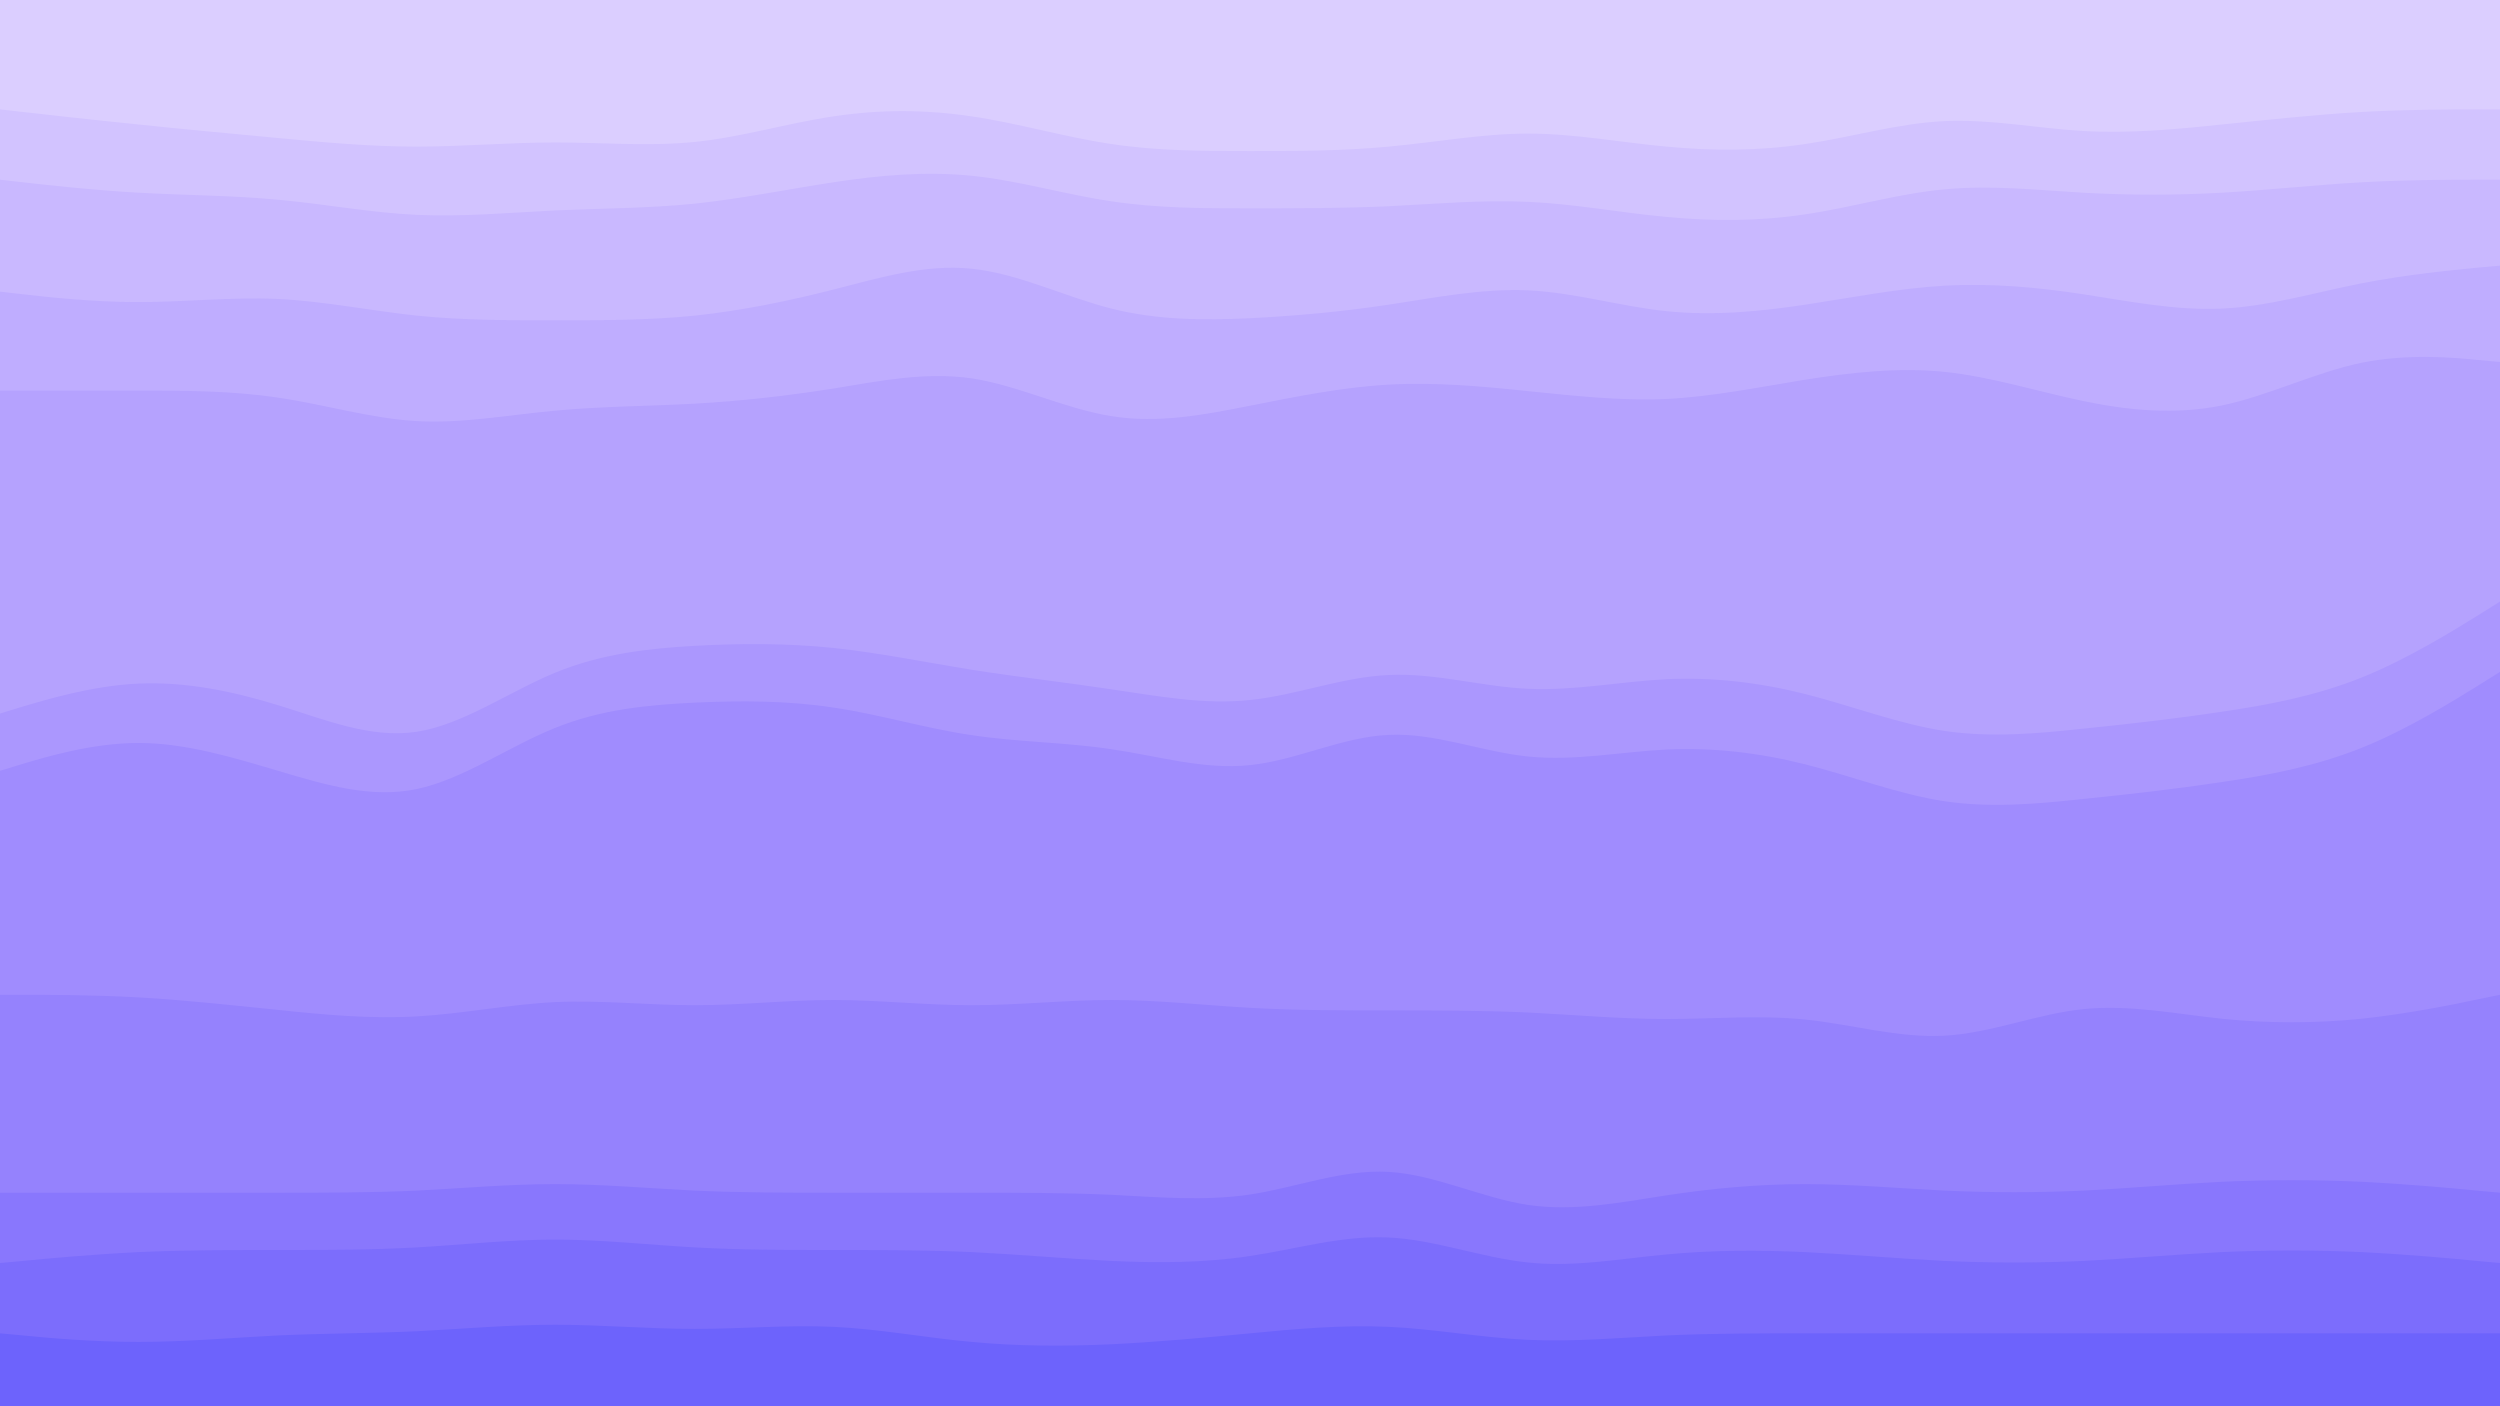 <svg id="visual" viewBox="0 0 960 540" width="960" height="540" xmlns="http://www.w3.org/2000/svg" xmlns:xlink="http://www.w3.org/1999/xlink" version="1.1"><path d="M0 44L8.8 45C17.7 46 35.3 48 53.2 49.8C71 51.7 89 53.3 106.8 55C124.7 56.7 142.3 58.3 160 58.3C177.7 58.3 195.3 56.7 213.2 56.7C231 56.7 249 58.3 266.8 56.5C284.7 54.7 302.3 49.3 320 46.7C337.7 44 355.3 44 373.2 46.7C391 49.3 409 54.7 426.8 57.3C444.7 60 462.3 60 480 60C497.7 60 515.3 60 533.2 58.3C551 56.7 569 53.3 586.8 53.3C604.7 53.3 622.3 56.7 640 58.3C657.7 60 675.3 60 693.2 57.3C711 54.7 729 49.3 746.8 48.5C764.7 47.7 782.3 51.3 800 52.3C817.7 53.3 835.3 51.7 853.2 49.8C871 48 889 46 906.8 45C924.7 44 942.3 44 951.2 44L960 44L960 0L951.2 0C942.3 0 924.7 0 906.8 0C889 0 871 0 853.2 0C835.3 0 817.7 0 800 0C782.3 0 764.7 0 746.8 0C729 0 711 0 693.2 0C675.3 0 657.7 0 640 0C622.3 0 604.7 0 586.8 0C569 0 551 0 533.2 0C515.3 0 497.7 0 480 0C462.3 0 444.7 0 426.8 0C409 0 391 0 373.2 0C355.3 0 337.7 0 320 0C302.3 0 284.7 0 266.8 0C249 0 231 0 213.2 0C195.3 0 177.7 0 160 0C142.3 0 124.7 0 106.8 0C89 0 71 0 53.2 0C35.3 0 17.7 0 8.8 0L0 0Z" fill="#dbceff"></path><path d="M0 71L8.8 72C17.7 73 35.3 75 53.2 76C71 77 89 77 106.8 78.7C124.7 80.3 142.3 83.7 160 84.5C177.7 85.3 195.3 83.7 213.2 82.8C231 82 249 82 266.8 80.2C284.7 78.3 302.3 74.7 320 72C337.7 69.3 355.3 67.7 373.2 69.5C391 71.3 409 76.7 426.8 79.3C444.7 82 462.3 82 480 82C497.7 82 515.3 82 533.2 81.2C551 80.3 569 78.7 586.8 79.5C604.7 80.3 622.3 83.7 640 85.3C657.7 87 675.3 87 693.2 84.3C711 81.7 729 76.3 746.8 74.7C764.7 73 782.3 75 800 76C817.7 77 835.3 77 853.2 76C871 75 889 73 906.8 72C924.7 71 942.3 71 951.2 71L960 71L960 42L951.2 42C942.3 42 924.7 42 906.8 43C889 44 871 46 853.2 47.8C835.3 49.7 817.7 51.3 800 50.3C782.3 49.3 764.7 45.7 746.8 46.5C729 47.3 711 52.7 693.2 55.3C675.3 58 657.7 58 640 56.3C622.3 54.7 604.7 51.3 586.8 51.3C569 51.3 551 54.7 533.2 56.3C515.3 58 497.7 58 480 58C462.3 58 444.7 58 426.8 55.3C409 52.7 391 47.3 373.2 44.7C355.3 42 337.7 42 320 44.7C302.3 47.3 284.7 52.7 266.8 54.5C249 56.3 231 54.7 213.2 54.7C195.3 54.7 177.7 56.3 160 56.3C142.3 56.3 124.7 54.7 106.8 53C89 51.3 71 49.7 53.2 47.8C35.3 46 17.7 44 8.8 43L0 42Z" fill="#d2c3ff"></path><path d="M0 114L8.8 115C17.7 116 35.3 118 53.2 118C71 118 89 116 106.8 116.8C124.7 117.7 142.3 121.3 160 123.2C177.7 125 195.3 125 213.2 125C231 125 249 125 266.8 123.2C284.7 121.3 302.3 117.7 320 113.2C337.7 108.7 355.3 103.3 373.2 105.2C391 107 409 116 426.8 120.5C444.7 125 462.3 125 480 124.2C497.7 123.3 515.3 121.7 533.2 119C551 116.3 569 112.7 586.8 113.5C604.7 114.3 622.3 119.7 640 121.5C657.7 123.3 675.3 121.7 693.2 119C711 116.3 729 112.7 746.8 111.7C764.7 110.7 782.3 112.3 800 115C817.7 117.7 835.3 121.3 853.2 120.5C871 119.7 889 114.3 906.8 110.8C924.7 107.3 942.3 105.7 951.2 104.8L960 104L960 69L951.2 69C942.3 69 924.7 69 906.8 70C889 71 871 73 853.2 74C835.3 75 817.7 75 800 74C782.3 73 764.7 71 746.8 72.7C729 74.3 711 79.7 693.2 82.3C675.3 85 657.7 85 640 83.3C622.3 81.7 604.7 78.3 586.8 77.5C569 76.7 551 78.3 533.2 79.2C515.3 80 497.7 80 480 80C462.3 80 444.7 80 426.8 77.3C409 74.7 391 69.3 373.2 67.5C355.3 65.7 337.7 67.3 320 70C302.3 72.7 284.7 76.3 266.8 78.2C249 80 231 80 213.2 80.8C195.3 81.7 177.7 83.3 160 82.5C142.3 81.7 124.7 78.3 106.8 76.7C89 75 71 75 53.2 74C35.3 73 17.7 71 8.8 70L0 69Z" fill="#c9b8ff"></path><path d="M0 152L8.8 152C17.7 152 35.3 152 53.2 152C71 152 89 152 106.8 154.7C124.7 157.3 142.3 162.7 160 163.7C177.7 164.7 195.3 161.3 213.2 159.7C231 158 249 158 266.8 157C284.7 156 302.3 154 320 151.2C337.7 148.3 355.3 144.7 373.2 147.3C391 150 409 159 426.8 161.8C444.7 164.7 462.3 161.3 480 157.8C497.7 154.3 515.3 150.7 533.2 149.7C551 148.7 569 150.3 586.8 152.2C604.7 154 622.3 156 640 155.2C657.7 154.3 675.3 150.7 693.2 147.8C711 145 729 143 746.8 144.8C764.7 146.7 782.3 152.3 800 156C817.7 159.7 835.3 161.3 853.2 157.7C871 154 889 145 906.8 141.3C924.7 137.7 942.3 139.3 951.2 140.2L960 141L960 102L951.2 102.8C942.3 103.7 924.7 105.3 906.8 108.8C889 112.3 871 117.7 853.2 118.5C835.3 119.3 817.7 115.7 800 113C782.3 110.3 764.7 108.7 746.8 109.7C729 110.7 711 114.3 693.2 117C675.3 119.7 657.7 121.3 640 119.5C622.3 117.7 604.7 112.3 586.8 111.5C569 110.7 551 114.3 533.2 117C515.3 119.7 497.7 121.3 480 122.2C462.3 123 444.7 123 426.8 118.5C409 114 391 105 373.2 103.2C355.3 101.3 337.7 106.7 320 111.2C302.3 115.7 284.7 119.3 266.8 121.2C249 123 231 123 213.2 123C195.3 123 177.7 123 160 121.2C142.3 119.3 124.7 115.7 106.8 114.8C89 114 71 116 53.2 116C35.3 116 17.7 114 8.8 113L0 112Z" fill="#bfadff"></path><path d="M0 276L8.8 273.3C17.7 270.7 35.3 265.3 53.2 264.5C71 263.7 89 267.3 106.8 272.8C124.7 278.3 142.3 285.7 160 283C177.7 280.3 195.3 267.7 213.2 260.3C231 253 249 251 266.8 250C284.7 249 302.3 249 320 250.8C337.7 252.7 355.3 256.3 373.2 259.2C391 262 409 264 426.8 266.7C444.7 269.3 462.3 272.7 480 270.8C497.7 269 515.3 262 533.2 261.2C551 260.3 569 265.7 586.8 266.5C604.7 267.3 622.3 263.7 640 262.8C657.7 262 675.3 264 693.2 268.5C711 273 729 280 746.8 282.7C764.7 285.3 782.3 283.7 800 281.8C817.7 280 835.3 278 853.2 275.3C871 272.7 889 269.3 906.8 262.2C924.7 255 942.3 244 951.2 238.5L960 233L960 139L951.2 138.2C942.3 137.3 924.7 135.7 906.8 139.3C889 143 871 152 853.2 155.7C835.3 159.3 817.7 157.7 800 154C782.3 150.3 764.7 144.7 746.8 142.8C729 141 711 143 693.2 145.8C675.3 148.7 657.7 152.3 640 153.2C622.3 154 604.7 152 586.8 150.2C569 148.3 551 146.7 533.2 147.7C515.3 148.7 497.7 152.3 480 155.8C462.3 159.3 444.7 162.7 426.8 159.8C409 157 391 148 373.2 145.3C355.3 142.7 337.7 146.3 320 149.2C302.3 152 284.7 154 266.8 155C249 156 231 156 213.2 157.7C195.3 159.3 177.7 162.7 160 161.7C142.3 160.7 124.7 155.3 106.8 152.7C89 150 71 150 53.2 150C35.3 150 17.7 150 8.8 150L0 150Z" fill="#b5a2fe"></path><path d="M0 298L8.8 295.3C17.7 292.7 35.3 287.3 53.2 287.3C71 287.3 89 292.7 106.8 298C124.7 303.3 142.3 308.7 160 305C177.7 301.3 195.3 288.7 213.2 281.5C231 274.3 249 272.7 266.8 271.8C284.7 271 302.3 271 320 273.7C337.7 276.3 355.3 281.7 373.2 284.3C391 287 409 287 426.8 289.7C444.7 292.3 462.3 297.7 480 295.8C497.7 294 515.3 285 533.2 284.2C551 283.3 569 290.7 586.8 292.5C604.7 294.3 622.3 290.7 640 289.8C657.7 289 675.3 291 693.2 295.5C711 300 729 307 746.8 309.7C764.7 312.3 782.3 310.7 800 308.8C817.7 307 835.3 305 853.2 302.3C871 299.7 889 296.3 906.8 289.2C924.7 282 942.3 271 951.2 265.5L960 260L960 231L951.2 236.5C942.3 242 924.7 253 906.8 260.2C889 267.3 871 270.7 853.2 273.3C835.3 276 817.7 278 800 279.8C782.3 281.7 764.7 283.3 746.8 280.7C729 278 711 271 693.2 266.5C675.3 262 657.7 260 640 260.8C622.3 261.7 604.7 265.3 586.8 264.5C569 263.7 551 258.3 533.2 259.2C515.3 260 497.7 267 480 268.8C462.3 270.7 444.7 267.3 426.8 264.7C409 262 391 260 373.2 257.2C355.3 254.3 337.7 250.7 320 248.8C302.3 247 284.7 247 266.8 248C249 249 231 251 213.2 258.3C195.3 265.7 177.7 278.3 160 281C142.3 283.7 124.7 276.3 106.8 270.8C89 265.3 71 261.7 53.2 262.5C35.3 263.3 17.7 268.7 8.8 271.3L0 274Z" fill="#ab97fe"></path><path d="M0 384L8.8 384C17.7 384 35.3 384 53.2 385C71 386 89 388 106.8 389.8C124.7 391.7 142.3 393.3 160 392.3C177.7 391.3 195.3 387.7 213.2 386.8C231 386 249 388 266.8 388C284.7 388 302.3 386 320 386C337.7 386 355.3 388 373.2 388C391 388 409 386 426.8 386C444.7 386 462.3 388 480 389C497.7 390 515.3 390 533.2 390C551 390 569 390 586.8 390.8C604.7 391.7 622.3 393.3 640 393.3C657.7 393.3 675.3 391.7 693.2 393.5C711 395.3 729 400.7 746.8 399.7C764.7 398.7 782.3 391.3 800 389.5C817.7 387.7 835.3 391.3 853.2 393.2C871 395 889 395 906.8 393.2C924.7 391.3 942.3 387.7 951.2 385.8L960 384L960 258L951.2 263.5C942.3 269 924.7 280 906.8 287.2C889 294.3 871 297.7 853.2 300.3C835.3 303 817.7 305 800 306.8C782.3 308.7 764.7 310.3 746.8 307.7C729 305 711 298 693.2 293.5C675.3 289 657.7 287 640 287.8C622.3 288.7 604.7 292.3 586.8 290.5C569 288.7 551 281.3 533.2 282.2C515.3 283 497.7 292 480 293.8C462.3 295.7 444.7 290.3 426.8 287.7C409 285 391 285 373.2 282.3C355.3 279.7 337.7 274.3 320 271.7C302.3 269 284.7 269 266.8 269.8C249 270.7 231 272.3 213.2 279.5C195.3 286.7 177.7 299.3 160 303C142.3 306.7 124.7 301.3 106.8 296C89 290.7 71 285.3 53.2 285.3C35.3 285.3 17.7 290.7 8.8 293.3L0 296Z" fill="#a08cfe"></path><path d="M0 460L8.8 460C17.7 460 35.3 460 53.2 460C71 460 89 460 106.8 460C124.7 460 142.3 460 160 459.2C177.7 458.3 195.3 456.7 213.2 456.7C231 456.7 249 458.3 266.8 459.2C284.7 460 302.3 460 320 460C337.7 460 355.3 460 373.2 460C391 460 409 460 426.8 460.8C444.7 461.7 462.3 463.3 480 460.7C497.7 458 515.3 451 533.2 452C551 453 569 462 586.8 464.7C604.7 467.3 622.3 463.7 640 461C657.7 458.3 675.3 456.7 693.2 456.7C711 456.7 729 458.3 746.8 459.2C764.7 460 782.3 460 800 459.2C817.7 458.3 835.3 456.7 853.2 455.8C871 455 889 455 906.8 455.8C924.7 456.7 942.3 458.3 951.2 459.2L960 460L960 382L951.2 383.8C942.3 385.7 924.7 389.3 906.8 391.2C889 393 871 393 853.2 391.2C835.3 389.3 817.7 385.7 800 387.5C782.3 389.3 764.7 396.7 746.8 397.7C729 398.7 711 393.3 693.2 391.5C675.3 389.7 657.7 391.3 640 391.3C622.3 391.3 604.7 389.7 586.8 388.8C569 388 551 388 533.2 388C515.3 388 497.7 388 480 387C462.3 386 444.7 384 426.8 384C409 384 391 386 373.2 386C355.3 386 337.7 384 320 384C302.3 384 284.7 386 266.8 386C249 386 231 384 213.2 384.8C195.3 385.7 177.7 389.3 160 390.3C142.3 391.3 124.7 389.7 106.8 387.8C89 386 71 384 53.2 383C35.3 382 17.7 382 8.8 382L0 382Z" fill="#9582fd"></path><path d="M0 487L8.8 486.2C17.7 485.3 35.3 483.7 53.2 482.8C71 482 89 482 106.8 482C124.7 482 142.3 482 160 481C177.7 480 195.3 478 213.2 478C231 478 249 480 266.8 481C284.7 482 302.3 482 320 482C337.7 482 355.3 482 373.2 482.8C391 483.7 409 485.3 426.8 486.2C444.7 487 462.3 487 480 484.3C497.7 481.7 515.3 476.3 533.2 477.2C551 478 569 485 586.8 486.8C604.7 488.7 622.3 485.3 640 483.7C657.7 482 675.3 482 693.2 482.8C711 483.7 729 485.3 746.8 486.2C764.7 487 782.3 487 800 486.2C817.7 485.3 835.3 483.7 853.2 482.8C871 482 889 482 906.8 482.8C924.7 483.7 942.3 485.3 951.2 486.2L960 487L960 458L951.2 457.2C942.3 456.3 924.7 454.7 906.8 453.8C889 453 871 453 853.2 453.8C835.3 454.7 817.7 456.3 800 457.2C782.3 458 764.7 458 746.8 457.2C729 456.3 711 454.7 693.2 454.7C675.3 454.7 657.7 456.3 640 459C622.3 461.7 604.7 465.3 586.8 462.7C569 460 551 451 533.2 450C515.3 449 497.7 456 480 458.7C462.3 461.3 444.7 459.7 426.8 458.8C409 458 391 458 373.2 458C355.3 458 337.7 458 320 458C302.3 458 284.7 458 266.8 457.2C249 456.3 231 454.7 213.2 454.7C195.3 454.7 177.7 456.3 160 457.2C142.3 458 124.7 458 106.8 458C89 458 71 458 53.2 458C35.3 458 17.7 458 8.8 458L0 458Z" fill="#8977fd"></path><path d="M0 514L8.8 514.8C17.7 515.7 35.3 517.3 53.2 517.3C71 517.3 89 515.7 106.8 514.8C124.7 514 142.3 514 160 513.2C177.7 512.3 195.3 510.7 213.2 510.7C231 510.7 249 512.3 266.8 512.3C284.7 512.3 302.3 510.7 320 511.5C337.7 512.3 355.3 515.7 373.2 517.3C391 519 409 519 426.8 518.2C444.7 517.3 462.3 515.7 480 514C497.7 512.3 515.3 510.7 533.2 511.5C551 512.3 569 515.7 586.8 516.5C604.7 517.3 622.3 515.7 640 514.8C657.7 514 675.3 514 693.2 514C711 514 729 514 746.8 514C764.7 514 782.3 514 800 514C817.7 514 835.3 514 853.2 514C871 514 889 514 906.8 514C924.7 514 942.3 514 951.2 514L960 514L960 485L951.2 484.2C942.3 483.3 924.7 481.7 906.8 480.8C889 480 871 480 853.2 480.8C835.3 481.7 817.7 483.3 800 484.2C782.3 485 764.7 485 746.8 484.2C729 483.3 711 481.7 693.2 480.8C675.3 480 657.7 480 640 481.7C622.3 483.3 604.7 486.7 586.8 484.8C569 483 551 476 533.2 475.2C515.3 474.3 497.7 479.7 480 482.3C462.3 485 444.7 485 426.8 484.2C409 483.3 391 481.7 373.2 480.8C355.3 480 337.7 480 320 480C302.3 480 284.7 480 266.8 479C249 478 231 476 213.2 476C195.3 476 177.7 478 160 479C142.3 480 124.7 480 106.8 480C89 480 71 480 53.2 480.8C35.3 481.7 17.7 483.3 8.8 484.2L0 485Z" fill="#7c6dfc"></path><path d="M0 541L8.8 541C17.7 541 35.3 541 53.2 541C71 541 89 541 106.8 541C124.7 541 142.3 541 160 541C177.7 541 195.3 541 213.2 541C231 541 249 541 266.8 541C284.7 541 302.3 541 320 541C337.7 541 355.3 541 373.2 541C391 541 409 541 426.8 541C444.7 541 462.3 541 480 541C497.7 541 515.3 541 533.2 541C551 541 569 541 586.8 541C604.7 541 622.3 541 640 541C657.7 541 675.3 541 693.2 541C711 541 729 541 746.8 541C764.7 541 782.3 541 800 541C817.7 541 835.3 541 853.2 541C871 541 889 541 906.8 541C924.7 541 942.3 541 951.2 541L960 541L960 512L951.2 512C942.3 512 924.7 512 906.8 512C889 512 871 512 853.2 512C835.3 512 817.7 512 800 512C782.3 512 764.7 512 746.8 512C729 512 711 512 693.2 512C675.3 512 657.7 512 640 512.8C622.3 513.7 604.7 515.3 586.8 514.5C569 513.7 551 510.3 533.2 509.5C515.3 508.7 497.7 510.3 480 512C462.3 513.7 444.7 515.3 426.8 516.2C409 517 391 517 373.2 515.3C355.3 513.7 337.7 510.3 320 509.5C302.3 508.7 284.7 510.3 266.8 510.3C249 510.3 231 508.7 213.2 508.7C195.3 508.7 177.7 510.3 160 511.2C142.3 512 124.7 512 106.8 512.8C89 513.7 71 515.3 53.2 515.3C35.3 515.3 17.7 513.7 8.8 512.8L0 512Z" fill="#6d63fc"></path></svg>